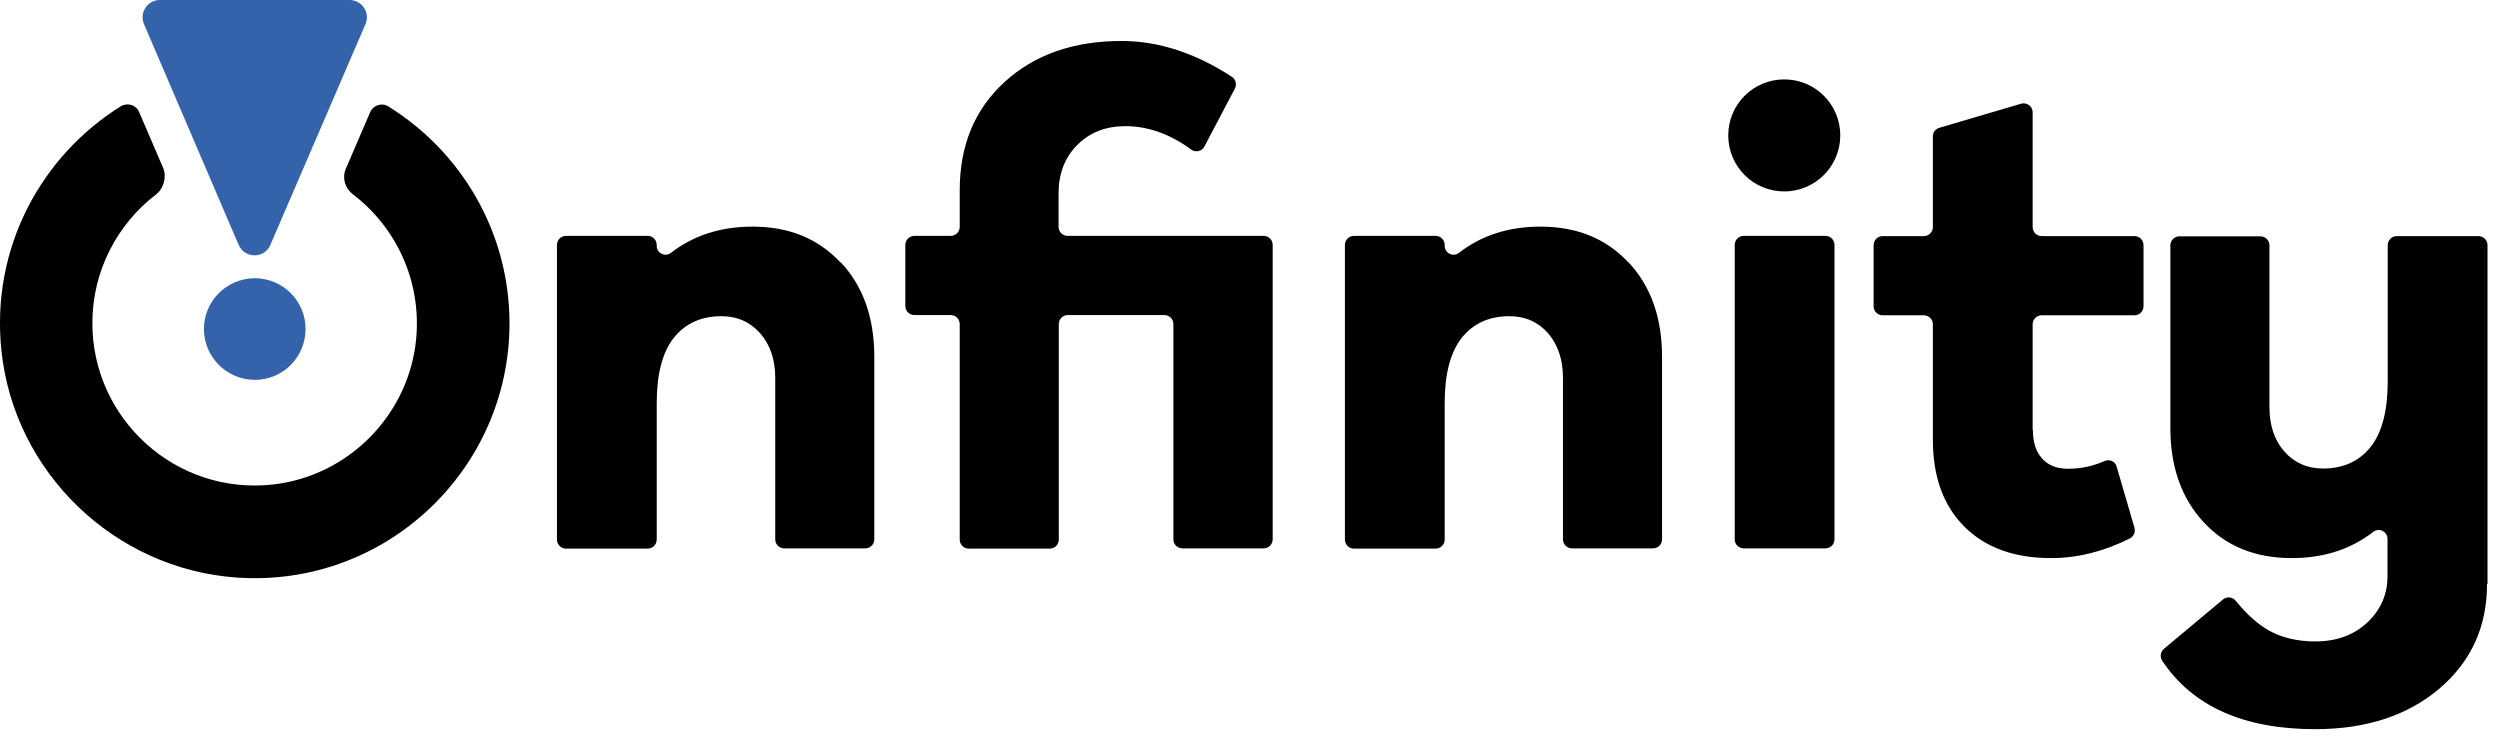 <svg width="108" height="32" viewBox="0 0 108 32" fill="none" xmlns="http://www.w3.org/2000/svg">
    <g style="mix-blend-mode:multiply">
    <g style="mix-blend-mode:multiply">
    <path d="M36.33 11.34C37.29 12.37 37.77 13.73 37.77 15.41V23.3C37.77 23.51 37.6 23.69 37.38 23.69H33.88C33.67 23.69 33.49 23.52 33.49 23.3V16.32C33.49 15.53 33.27 14.89 32.84 14.4C32.41 13.91 31.85 13.66 31.17 13.66C30.29 13.66 29.61 13.97 29.11 14.59C28.62 15.21 28.37 16.15 28.37 17.43V23.31C28.37 23.52 28.2 23.7 27.98 23.7H24.45C24.24 23.7 24.06 23.53 24.06 23.31V10.58C24.06 10.37 24.23 10.19 24.45 10.19H27.98C28.19 10.19 28.37 10.36 28.37 10.58V10.62C28.37 10.94 28.74 11.12 28.99 10.92C29.96 10.17 31.13 9.79 32.51 9.79C34.09 9.79 35.35 10.31 36.31 11.34" fill="black"/>
    </g>
    <g style="mix-blend-mode:multiply">
    <path d="M54.61 23.69H51.08C50.87 23.69 50.69 23.52 50.69 23.3V14C50.69 13.79 50.52 13.61 50.3 13.61H46.13C45.92 13.61 45.74 13.78 45.74 14V23.31C45.74 23.52 45.57 23.7 45.35 23.7H41.85C41.64 23.7 41.46 23.53 41.46 23.31V14C41.46 13.79 41.29 13.61 41.07 13.61H39.5C39.29 13.61 39.11 13.44 39.11 13.22V10.58C39.11 10.37 39.28 10.19 39.5 10.19H41.07C41.28 10.19 41.46 10.02 41.46 9.8V8.22C41.46 6.28 42.1 4.73 43.4 3.54C44.69 2.36 46.38 1.77 48.45 1.77C50.05 1.77 51.64 2.29 53.22 3.32C53.38 3.43 53.44 3.65 53.35 3.82L52.03 6.33C51.92 6.54 51.65 6.6 51.46 6.46C50.53 5.78 49.58 5.45 48.61 5.45C47.77 5.45 47.08 5.72 46.54 6.26C46 6.8 45.73 7.5 45.73 8.36V9.8C45.73 10.01 45.9 10.19 46.12 10.19H54.59C54.8 10.19 54.98 10.36 54.98 10.58V23.3C54.98 23.51 54.81 23.69 54.59 23.69" fill="black"/>
    </g>
    <g style="mix-blend-mode:multiply">
    <path d="M70.36 11.34C71.32 12.37 71.8 13.73 71.8 15.41V23.3C71.8 23.51 71.63 23.69 71.41 23.69H67.91C67.7 23.69 67.52 23.52 67.52 23.3V16.32C67.52 15.53 67.3 14.89 66.88 14.4C66.45 13.91 65.89 13.66 65.21 13.66C64.33 13.66 63.65 13.97 63.15 14.59C62.66 15.21 62.41 16.15 62.41 17.43V23.31C62.41 23.52 62.24 23.7 62.02 23.7H58.49C58.28 23.7 58.1 23.53 58.1 23.31V10.58C58.1 10.37 58.27 10.19 58.49 10.19H62.02C62.23 10.19 62.41 10.36 62.41 10.58V10.62C62.41 10.94 62.78 11.12 63.03 10.92C64 10.17 65.17 9.79 66.55 9.79C68.13 9.79 69.39 10.31 70.35 11.34" fill="black"/>
    </g>
    <g style="mix-blend-mode:multiply">
    <path d="M74.94 23.31V10.58C74.94 10.37 75.11 10.19 75.33 10.19H78.86C79.07 10.19 79.25 10.36 79.25 10.58V23.3C79.25 23.51 79.08 23.69 78.86 23.69H75.33C75.12 23.69 74.94 23.52 74.94 23.3V23.31ZM79.5 5.85C79.5 7.18 78.42 8.27 77.08 8.27C75.74 8.27 74.66 7.19 74.66 5.85C74.66 4.51 75.74 3.43 77.08 3.43C78.42 3.43 79.5 4.51 79.5 5.85Z" fill="black"/>
    </g>
    <g style="mix-blend-mode:multiply">
    <path d="M87.82 18.56C87.82 19.1 87.95 19.51 88.22 19.81C88.49 20.11 88.86 20.25 89.35 20.25C89.89 20.25 90.41 20.14 90.91 19.92C91.13 19.82 91.38 19.93 91.44 20.16L92.21 22.8C92.26 22.98 92.18 23.17 92.01 23.26C90.87 23.83 89.74 24.11 88.61 24.11C87.02 24.11 85.77 23.66 84.86 22.75C83.95 21.84 83.5 20.59 83.5 19V14.01C83.5 13.8 83.33 13.62 83.11 13.62H81.33C81.12 13.62 80.94 13.45 80.94 13.23V10.59C80.94 10.38 81.11 10.2 81.33 10.2H83.11C83.32 10.2 83.5 10.03 83.5 9.81V5.89C83.5 5.72 83.61 5.57 83.78 5.52L87.31 4.48C87.56 4.41 87.81 4.59 87.81 4.85V9.81C87.81 10.02 87.98 10.2 88.2 10.2H92.21C92.42 10.2 92.6 10.37 92.6 10.59V13.23C92.6 13.44 92.43 13.62 92.21 13.62H88.2C87.99 13.62 87.81 13.79 87.81 14.01V18.57L87.82 18.56Z" fill="black"/>
    </g>
    <g style="mix-blend-mode:multiply">
    <path d="M107.44 25.23C107.44 27.08 106.75 28.58 105.38 29.75C104.01 30.91 102.22 31.5 100.02 31.5C96.93 31.5 94.73 30.52 93.41 28.55C93.3 28.38 93.33 28.16 93.48 28.03L96.03 25.9C96.19 25.76 96.44 25.78 96.58 25.95C97.06 26.54 97.54 26.97 98.02 27.24C98.58 27.55 99.25 27.71 100.02 27.71C100.93 27.71 101.68 27.44 102.27 26.89C102.85 26.34 103.14 25.68 103.14 24.89V23.28C103.14 22.96 102.77 22.78 102.52 22.98C101.55 23.73 100.38 24.11 99 24.11C97.42 24.11 96.15 23.59 95.2 22.56C94.24 21.53 93.76 20.17 93.76 18.49V10.6C93.76 10.39 93.93 10.21 94.15 10.21H97.65C97.86 10.21 98.04 10.38 98.04 10.6V17.58C98.04 18.37 98.25 19.01 98.68 19.5C99.11 19.99 99.67 20.24 100.35 20.24C101.23 20.24 101.91 19.93 102.41 19.31C102.9 18.69 103.15 17.75 103.15 16.47V10.59C103.15 10.38 103.32 10.2 103.54 10.2H107.07C107.28 10.2 107.46 10.37 107.46 10.59V25.23H107.44Z" fill="black"/>
    </g>
    <g style="mix-blend-mode:multiply">
    <path d="M15.1 0H6.91C6.37 0 6.01 0.55 6.22 1.04L10.31 10.58C10.57 11.18 11.43 11.18 11.68 10.58L15.79 1.04C16 0.55 15.64 0 15.1 0Z" fill="#3463AC"/>
    </g>
    <g style="mix-blend-mode:multiply">
    <path d="M11.01 12.02C9.8 12.02 8.81 13 8.81 14.21C8.81 15.42 9.79 16.41 11.01 16.41C12.23 16.41 13.2 15.42 13.2 14.21C13.2 13 12.22 12.02 11.01 12.02Z" fill="#3463AC"/>
    </g>
    <g style="mix-blend-mode:multiply">
    <path d="M15.99 4.85L14.94 7.29C14.77 7.68 14.9 8.13 15.24 8.39C17.08 9.79 18.21 12.09 17.98 14.62C17.68 17.9 15.07 20.56 11.8 20.93C7.58 21.4 3.99 18.09 3.99 13.96C3.99 11.7 5.07 9.68 6.74 8.4C7.07 8.15 7.21 7.64 7.05 7.26L6.01 4.84C5.88 4.53 5.51 4.42 5.22 4.59C1.79 6.73 -0.4 10.7 0.06 15.13C0.6 20.4 4.94 24.58 10.22 24.95C16.64 25.4 22.01 20.3 22.01 13.97C22.01 10.02 19.92 6.55 16.78 4.6C16.5 4.42 16.12 4.54 15.99 4.85Z" fill="black"/>
    </g>
    </g>
</svg>

